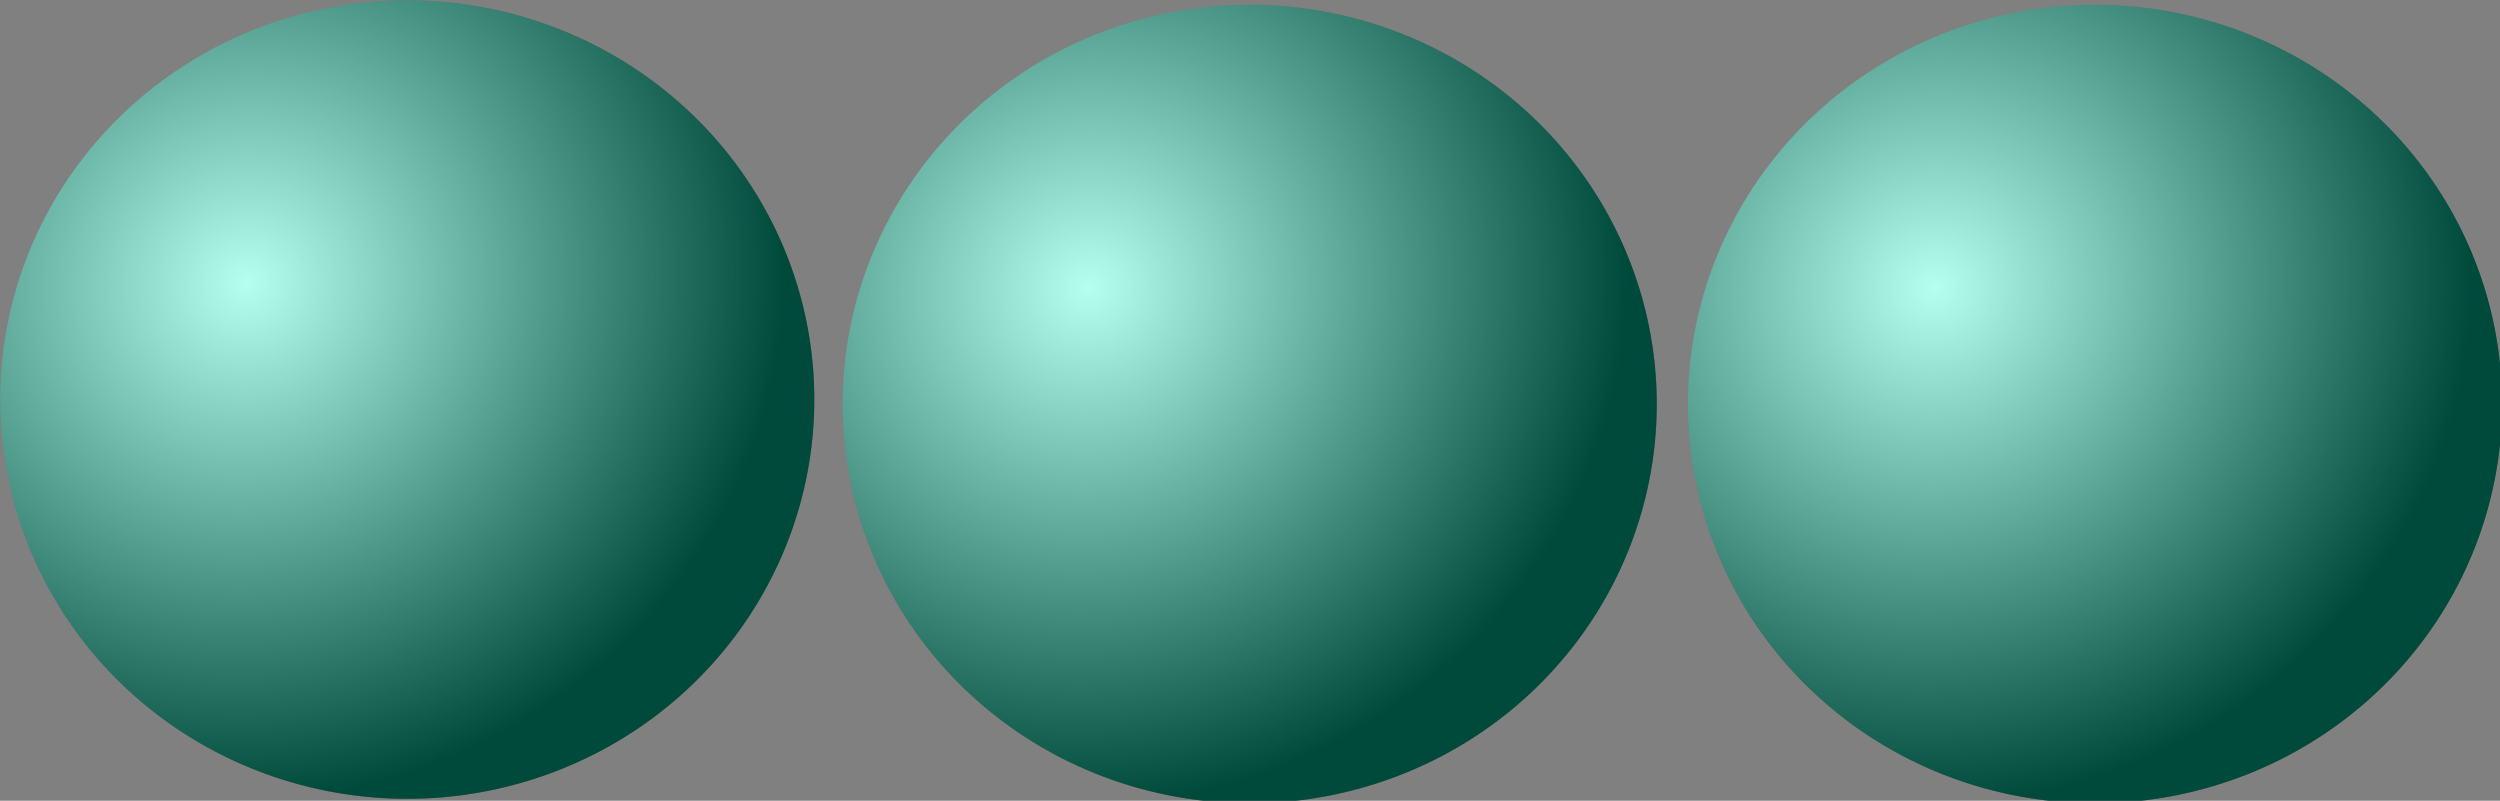 <?xml version="1.0" encoding="UTF-8" standalone="no"?>
<!-- Created with Inkscape (http://www.inkscape.org/) -->

<svg
   xmlns:osb="http://www.openswatchbook.org/uri/2009/osb"
   xmlns:dc="http://purl.org/dc/elements/1.1/"
   xmlns:cc="http://creativecommons.org/ns#"
   xmlns:rdf="http://www.w3.org/1999/02/22-rdf-syntax-ns#"
   xmlns:svg="http://www.w3.org/2000/svg"
   xmlns="http://www.w3.org/2000/svg"
   xmlns:xlink="http://www.w3.org/1999/xlink"
   xmlns:sodipodi="http://sodipodi.sourceforge.net/DTD/sodipodi-0.dtd"
   xmlns:inkscape="http://www.inkscape.org/namespaces/inkscape"
   width="114.244mm"
   height="36.592mm"
   viewBox="0 0 114.244 36.592"
   version="1.1"
   id="svg8"
   inkscape:version="0.92.3 (2405546, 2018-03-11)"
   sodipodi:docname="t3.svg">
  <rect x="0" y="0" width="114.244" height="36.592" fill="#808080" stroke="none"/>
  <defs
     id="defs2">
    <linearGradient
       inkscape:collect="always"
       id="linearGradient6499">
      <stop
         style="stop-color:#00aa88;stop-opacity:1;"
         offset="0"
         id="stop6495" />
      <stop
         style="stop-color:#00aa88;stop-opacity:0;"
         offset="1"
         id="stop6497" />
    </linearGradient>
    <linearGradient
       id="linearGradient6389"
       osb:paint="solid">
      <stop
         style="stop-color:#3a5f8c;stop-opacity:1;"
         offset="0"
         id="stop6387" />
    </linearGradient>
    <linearGradient
       id="linearGradient4925"
       osb:paint="solid">
      <stop
         style="stop-color:#5490d9;stop-opacity:1;"
         offset="0"
         id="stop4923" />
    </linearGradient>
    <linearGradient
       inkscape:collect="always"
       id="linearGradient4883">
      <stop
         style="stop-color:#501616;stop-opacity:1;"
         offset="0"
         id="stop4879" />
      <stop
         style="stop-color:#501616;stop-opacity:0;"
         offset="1"
         id="stop4881" />
    </linearGradient>
    <linearGradient
       inkscape:collect="always"
       xlink:href="#linearGradient4883"
       id="linearGradient4885"
       x1="32.312"
       y1="268.251"
       x2="45.919"
       y2="268.251"
       gradientUnits="userSpaceOnUse"
       gradientTransform="translate(-15.903,14.833)" />
    <radialGradient
       inkscape:collect="always"
       xlink:href="#linearGradient6499"
       id="radialGradient6511"
       cx="24.722"
       cy="257.578"
       fx="24.722"
       fy="257.578"
       r="6.804"
       gradientTransform="matrix(1,0,0,1.056,0,-14.31)"
       gradientUnits="userSpaceOnUse" />
    <linearGradient
       id="linearGradient6453">
      <stop
         id="stop6455"
         offset="0"
         style="stop-color:#ffffff;stop-opacity:1" />
      <stop
         id="stop6457"
         offset="1"
         style="stop-color:#000000;stop-opacity:1" />
    </linearGradient>
    <radialGradient
       gradientTransform="matrix(1.04,0.796,-0.815,1.064,153.422,-150.435)"
       gradientUnits="userSpaceOnUse"
       xlink:href="#linearGradient6453"
       id="radialGradient6459"
       fy="196.855"
       fx="171.208"
       r="200"
       cy="196.855"
       cx="171.208" />
    <radialGradient
       gradientTransform="matrix(1.04,0.796,-0.815,1.064,153.422,-150.435)"
       gradientUnits="userSpaceOnUse"
       xlink:href="#linearGradient6453"
       id="radialGradient6459-5"
       fy="196.855"
       fx="171.208"
       r="200"
       cy="196.855"
       cx="171.208" />
    <radialGradient
       gradientTransform="matrix(1.04,0.796,-0.815,1.064,153.422,-150.435)"
       gradientUnits="userSpaceOnUse"
       xlink:href="#linearGradient6453"
       id="radialGradient6459-56"
       fy="196.855"
       fx="171.208"
       r="200"
       cy="196.855"
       cx="171.208" />
    <radialGradient
       gradientTransform="matrix(1.04,0.796,-0.815,1.064,153.422,-150.435)"
       gradientUnits="userSpaceOnUse"
       xlink:href="#linearGradient6453"
       id="radialGradient6459-1"
       fy="196.855"
       fx="171.208"
       r="200"
       cy="196.855"
       cx="171.208" />
  </defs>
  <sodipodi:namedview
     id="base"
     pagecolor="#ffffff"
     bordercolor="#666666"
     borderopacity="1.0"
     inkscape:pageopacity="0.0"
     inkscape:pageshadow="2"
     inkscape:zoom="1.4"
     inkscape:cx="49.230926"
     inkscape:cy="59.575514"
     inkscape:document-units="mm"
     inkscape:current-layer="layer1"
     showgrid="false"
     inkscape:snap-page="false"
     inkscape:window-width="1366"
     inkscape:window-height="705"
     inkscape:window-x="-8"
     inkscape:window-y="-8"
     inkscape:window-maximized="1" />
  <g
     inkscape:label="Calque 1"
     inkscape:groupmode="layer"
     id="layer1"
     transform="translate(-0.378,-0.277)">
    <g
       id="layer1-9"
       transform="matrix(0.093,0,0,0.089,34.237,-3.954)">
      <path
         id="path5725"
         style="opacity:1;fill:url(#radialGradient6459);fill-opacity:1;fill-rule:evenodd;stroke:none;stroke-width:8;stroke-linecap:round;stroke-linejoin:round;stroke-miterlimit:4;stroke-dasharray:none;stroke-dashoffset:0;stroke-opacity:1"
         d="m 450,255 a 200,205 0 1 1 -400,0 200,205 0 1 1 400,0 z"
         inkscape:connector-curvature="0" />
    </g>
    <g
       id="layer1-9-7"
       transform="matrix(0.093,0,0,0.089,-4.261,-4.16)">
      <path
         id="path5725-6"
         style="opacity:1;fill:url(#radialGradient6459-56);fill-opacity:1;fill-rule:evenodd;stroke:none;stroke-width:8;stroke-linecap:round;stroke-linejoin:round;stroke-miterlimit:4;stroke-dasharray:none;stroke-dashoffset:0;stroke-opacity:1"
         d="m 450,255 a 200,205 0 1 1 -400,0 200,205 0 1 1 400,0 z"
         inkscape:connector-curvature="0" />
    </g>
    <g
       id="layer1-9-6-7"
       transform="matrix(0.093,0,0,0.089,-4.261,-4.16)"
       style="fill:#00ffcc;fill-opacity:0.291">
      <path
         id="path5725-9-7"
         style="opacity:1;fill:#00ffcc;fill-opacity:0.291;fill-rule:evenodd;stroke:none;stroke-width:8;stroke-linecap:round;stroke-linejoin:round;stroke-miterlimit:4;stroke-dasharray:none;stroke-dashoffset:0;stroke-opacity:1"
         d="m 450,255 a 200,205 0 1 1 -400,0 200,205 0 1 1 400,0 z"
         inkscape:connector-curvature="0" />
    </g>
    <g
       id="layer1-9-9"
       transform="matrix(0.093,0,0,0.089,72.866,-3.954)">
      <path
         id="path5725-4"
         style="opacity:1;fill:url(#radialGradient6459-1);fill-opacity:1;fill-rule:evenodd;stroke:none;stroke-width:8;stroke-linecap:round;stroke-linejoin:round;stroke-miterlimit:4;stroke-dasharray:none;stroke-dashoffset:0;stroke-opacity:1"
         d="m 450,255 a 200,205 0 1 1 -400,0 200,205 0 1 1 400,0 z"
         inkscape:connector-curvature="0" />
    </g>
    <g
       id="layer1-9-6-7-9"
       transform="matrix(0.093,0,0,0.089,33.481,225.667)"
       style="fill:#00ffcc;fill-opacity:0.291" />
    <g
       id="layer1-9-6-7-6"
       transform="matrix(0.093,0,0,0.089,34.237,-3.954)"
       style="fill:#00ffcc;fill-opacity:0.291">
      <path
         id="path5725-9-7-6"
         style="opacity:1;fill:#00ffcc;fill-opacity:0.291;fill-rule:evenodd;stroke:none;stroke-width:8;stroke-linecap:round;stroke-linejoin:round;stroke-miterlimit:4;stroke-dasharray:none;stroke-dashoffset:0;stroke-opacity:1"
         d="m 450,255 a 200,205 0 1 1 -400,0 200,205 0 1 1 400,0 z"
         inkscape:connector-curvature="0" />
    </g>
    <g
       id="layer1-9-6-7-6-9"
       transform="matrix(0.093,0,0,0.089,72.866,-3.954)"
       style="fill:#00ffcc;fill-opacity:0.291">
      <path
         id="path5725-9-7-6-7"
         style="opacity:1;fill:#00ffcc;fill-opacity:0.291;fill-rule:evenodd;stroke:none;stroke-width:8;stroke-linecap:round;stroke-linejoin:round;stroke-miterlimit:4;stroke-dasharray:none;stroke-dashoffset:0;stroke-opacity:1"
         d="m 450,255 a 200,205 0 1 1 -400,0 200,205 0 1 1 400,0 z"
         inkscape:connector-curvature="0" />
    </g>
  </g>
</svg>
